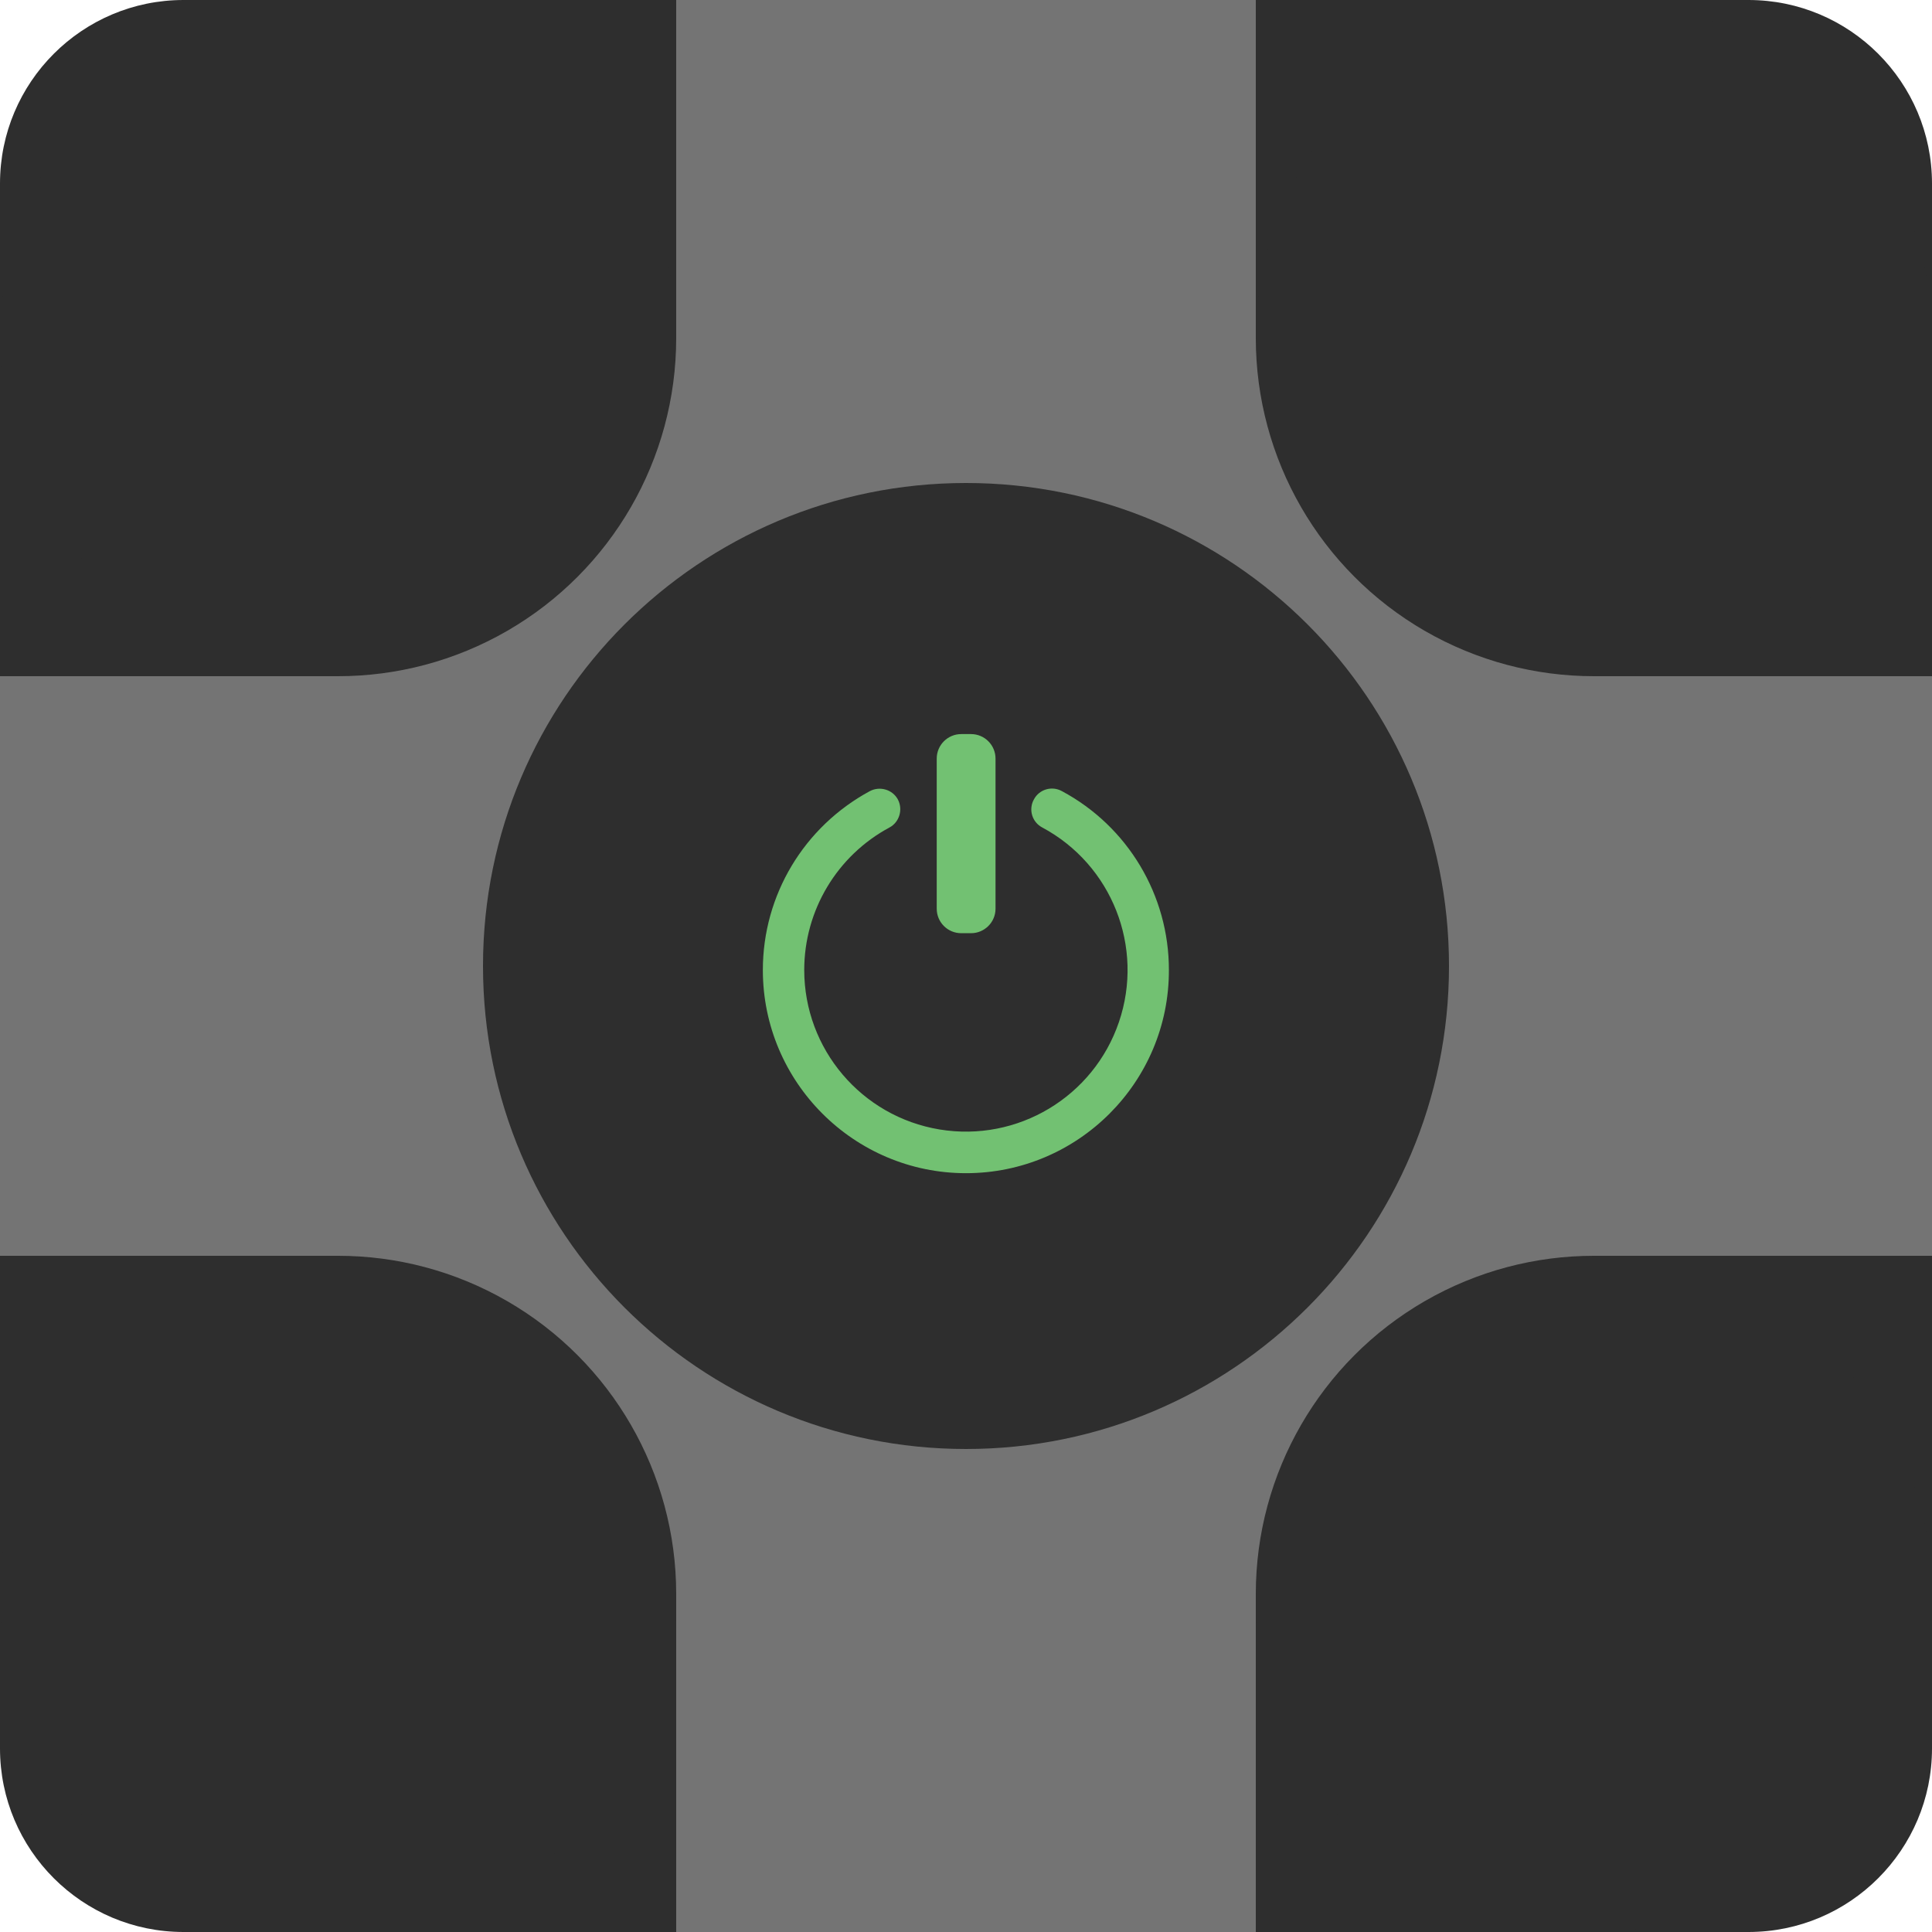 <?xml version="1.0" standalone="no"?><!-- Generator: Gravit.io --><svg xmlns="http://www.w3.org/2000/svg" xmlns:xlink="http://www.w3.org/1999/xlink" style="isolation:isolate" viewBox="241 5717 100 100" width="100" height="100"><g><path d="M 250.5 5717 L 331.5 5717 C 336.743 5717 341 5721.257 341 5726.5 L 341 5807.5 C 341 5812.743 336.743 5817 331.5 5817 L 250.5 5817 C 245.257 5817 241 5812.743 241 5807.5 L 241 5726.5 C 241 5721.257 245.257 5717 250.5 5717 Z" style="stroke:none;fill:#2E2E2E;stroke-miterlimit:10;"/><rect x="276" y="5717" width="30" height="100" transform="matrix(0,-1,1,0,-5476,6058)" fill="rgb(116,116,116)"/><rect x="258.5" y="5734.5" width="17.5" height="17.5" transform="matrix(0,-1,1,0,-5476,6010.5)" fill="rgb(116,116,116)"/><rect x="306" y="5734.5" width="17.5" height="17.5" transform="matrix(0,-1,1,0,-5428.5,6058)" fill="rgb(116,116,116)"/><rect x="306" y="5782" width="17.5" height="17.5" transform="matrix(0,-1,1,0,-5476,6105.5)" fill="rgb(116,116,116)"/><rect x="258.5" y="5782" width="17.5" height="17.5" transform="matrix(0,-1,1,0,-5523.5,6058)" fill="rgb(116,116,116)"/><rect x="276" y="5717" width="30" height="100" transform="matrix(1,0,0,1,0,0)" fill="rgb(116,116,116)"/><circle vector-effect="non-scaling-stroke" cx="258.5" cy="5734.5" r="17.5" fill="rgb(46,46,46)"/><circle vector-effect="non-scaling-stroke" cx="323.5" cy="5734.5" r="17.5" fill="rgb(46,46,46)"/><circle vector-effect="non-scaling-stroke" cx="258.5" cy="5799.5" r="17.5" fill="rgb(46,46,46)"/><circle vector-effect="non-scaling-stroke" cx="323.5" cy="5799.5" r="17.5" fill="rgb(46,46,46)"/><rect x="278" y="5754" width="26" height="26" transform="matrix(1,0,0,1,0,0)" fill="rgb(114,193,114)"/><path d=" M 291 5742 C 277.194 5742 266 5753.194 266 5767 C 266 5780.806 277.194 5792 291 5792 C 304.806 5792 316 5780.806 316 5767 C 316 5753.194 304.819 5742 291 5742 L 291 5742 Z  M 289.485 5756.263 C 289.485 5755.558 290.06 5754.996 290.752 5754.996 L 291.261 5754.996 C 291.967 5754.996 292.528 5755.571 292.528 5756.263 L 292.528 5764.035 C 292.528 5764.74 291.953 5765.302 291.261 5765.302 L 290.752 5765.302 C 290.052 5765.302 289.485 5764.735 289.485 5764.035 L 289.485 5756.263 L 289.485 5756.263 Z  M 291 5777.724 C 285.201 5777.724 280.485 5773.008 280.485 5767.209 C 280.485 5763.33 282.614 5759.79 286.024 5757.948 C 286.546 5757.674 287.199 5757.87 287.473 5758.379 C 287.748 5758.902 287.552 5759.555 287.042 5759.829 C 284.323 5761.288 282.627 5764.123 282.627 5767.209 C 282.629 5771.303 285.593 5774.794 289.632 5775.461 C 293.671 5776.128 297.6 5773.774 298.917 5769.898 C 300.234 5766.022 298.554 5761.762 294.945 5759.829 C 294.693 5759.696 294.505 5759.468 294.424 5759.195 C 294.343 5758.922 294.375 5758.628 294.514 5758.379 C 294.788 5757.857 295.441 5757.661 295.963 5757.948 C 299.377 5759.776 301.506 5763.337 301.502 5767.209 C 301.515 5773.008 296.799 5777.724 291 5777.724 Z " fill="rgb(46,46,46)"/></g></svg>